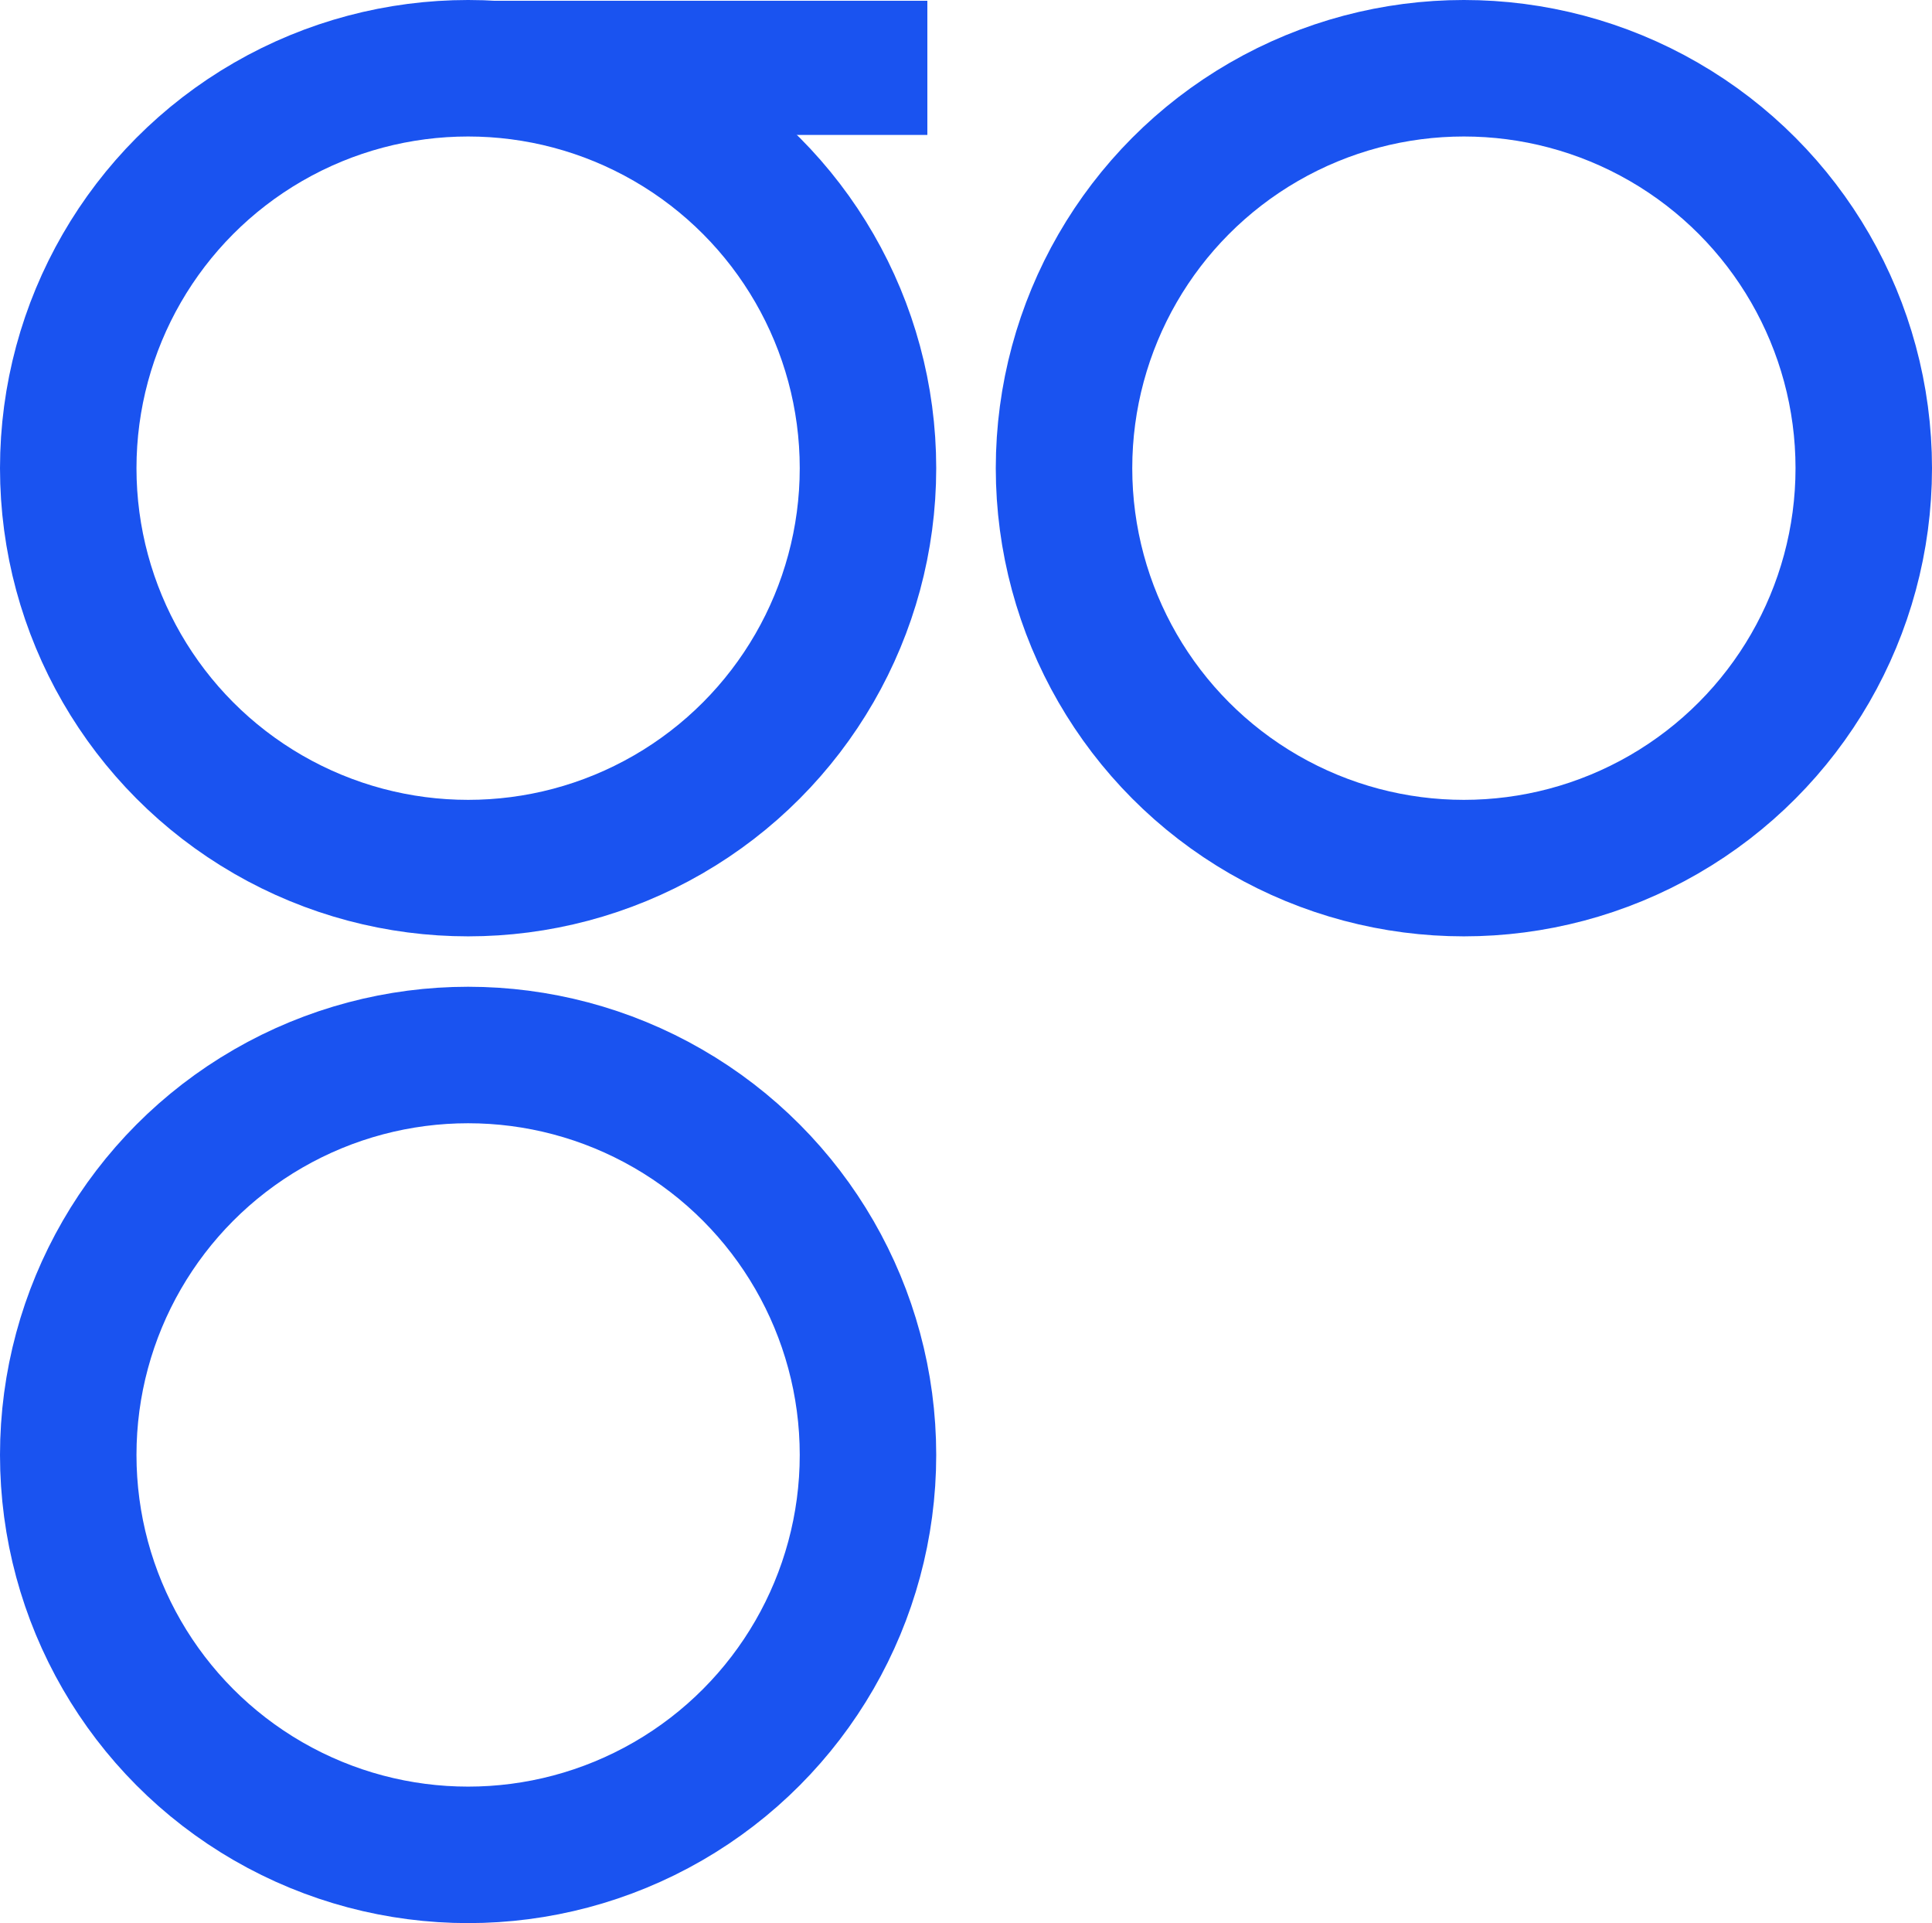 <svg id="Слой_1" data-name="Слой 1" xmlns="http://www.w3.org/2000/svg" viewBox="0 0 198.19 197.25"><defs><style>.cls-1{fill:none;stroke:#1a53f0;stroke-miterlimit:10;stroke-width:14px;}.cls-2{fill:#1a53f0;}</style></defs><title>omg</title><circle class="cls-1" cx="150.17" cy="48.02" r="41.02"/><circle class="cls-1" cx="48.02" cy="48.02" r="41.02"/><circle class="cls-1" cx="48.02" cy="149.23" r="41.02"/><rect class="cls-2" x="46.28" y="0.08" width="48.85" height="13.76"/></svg>